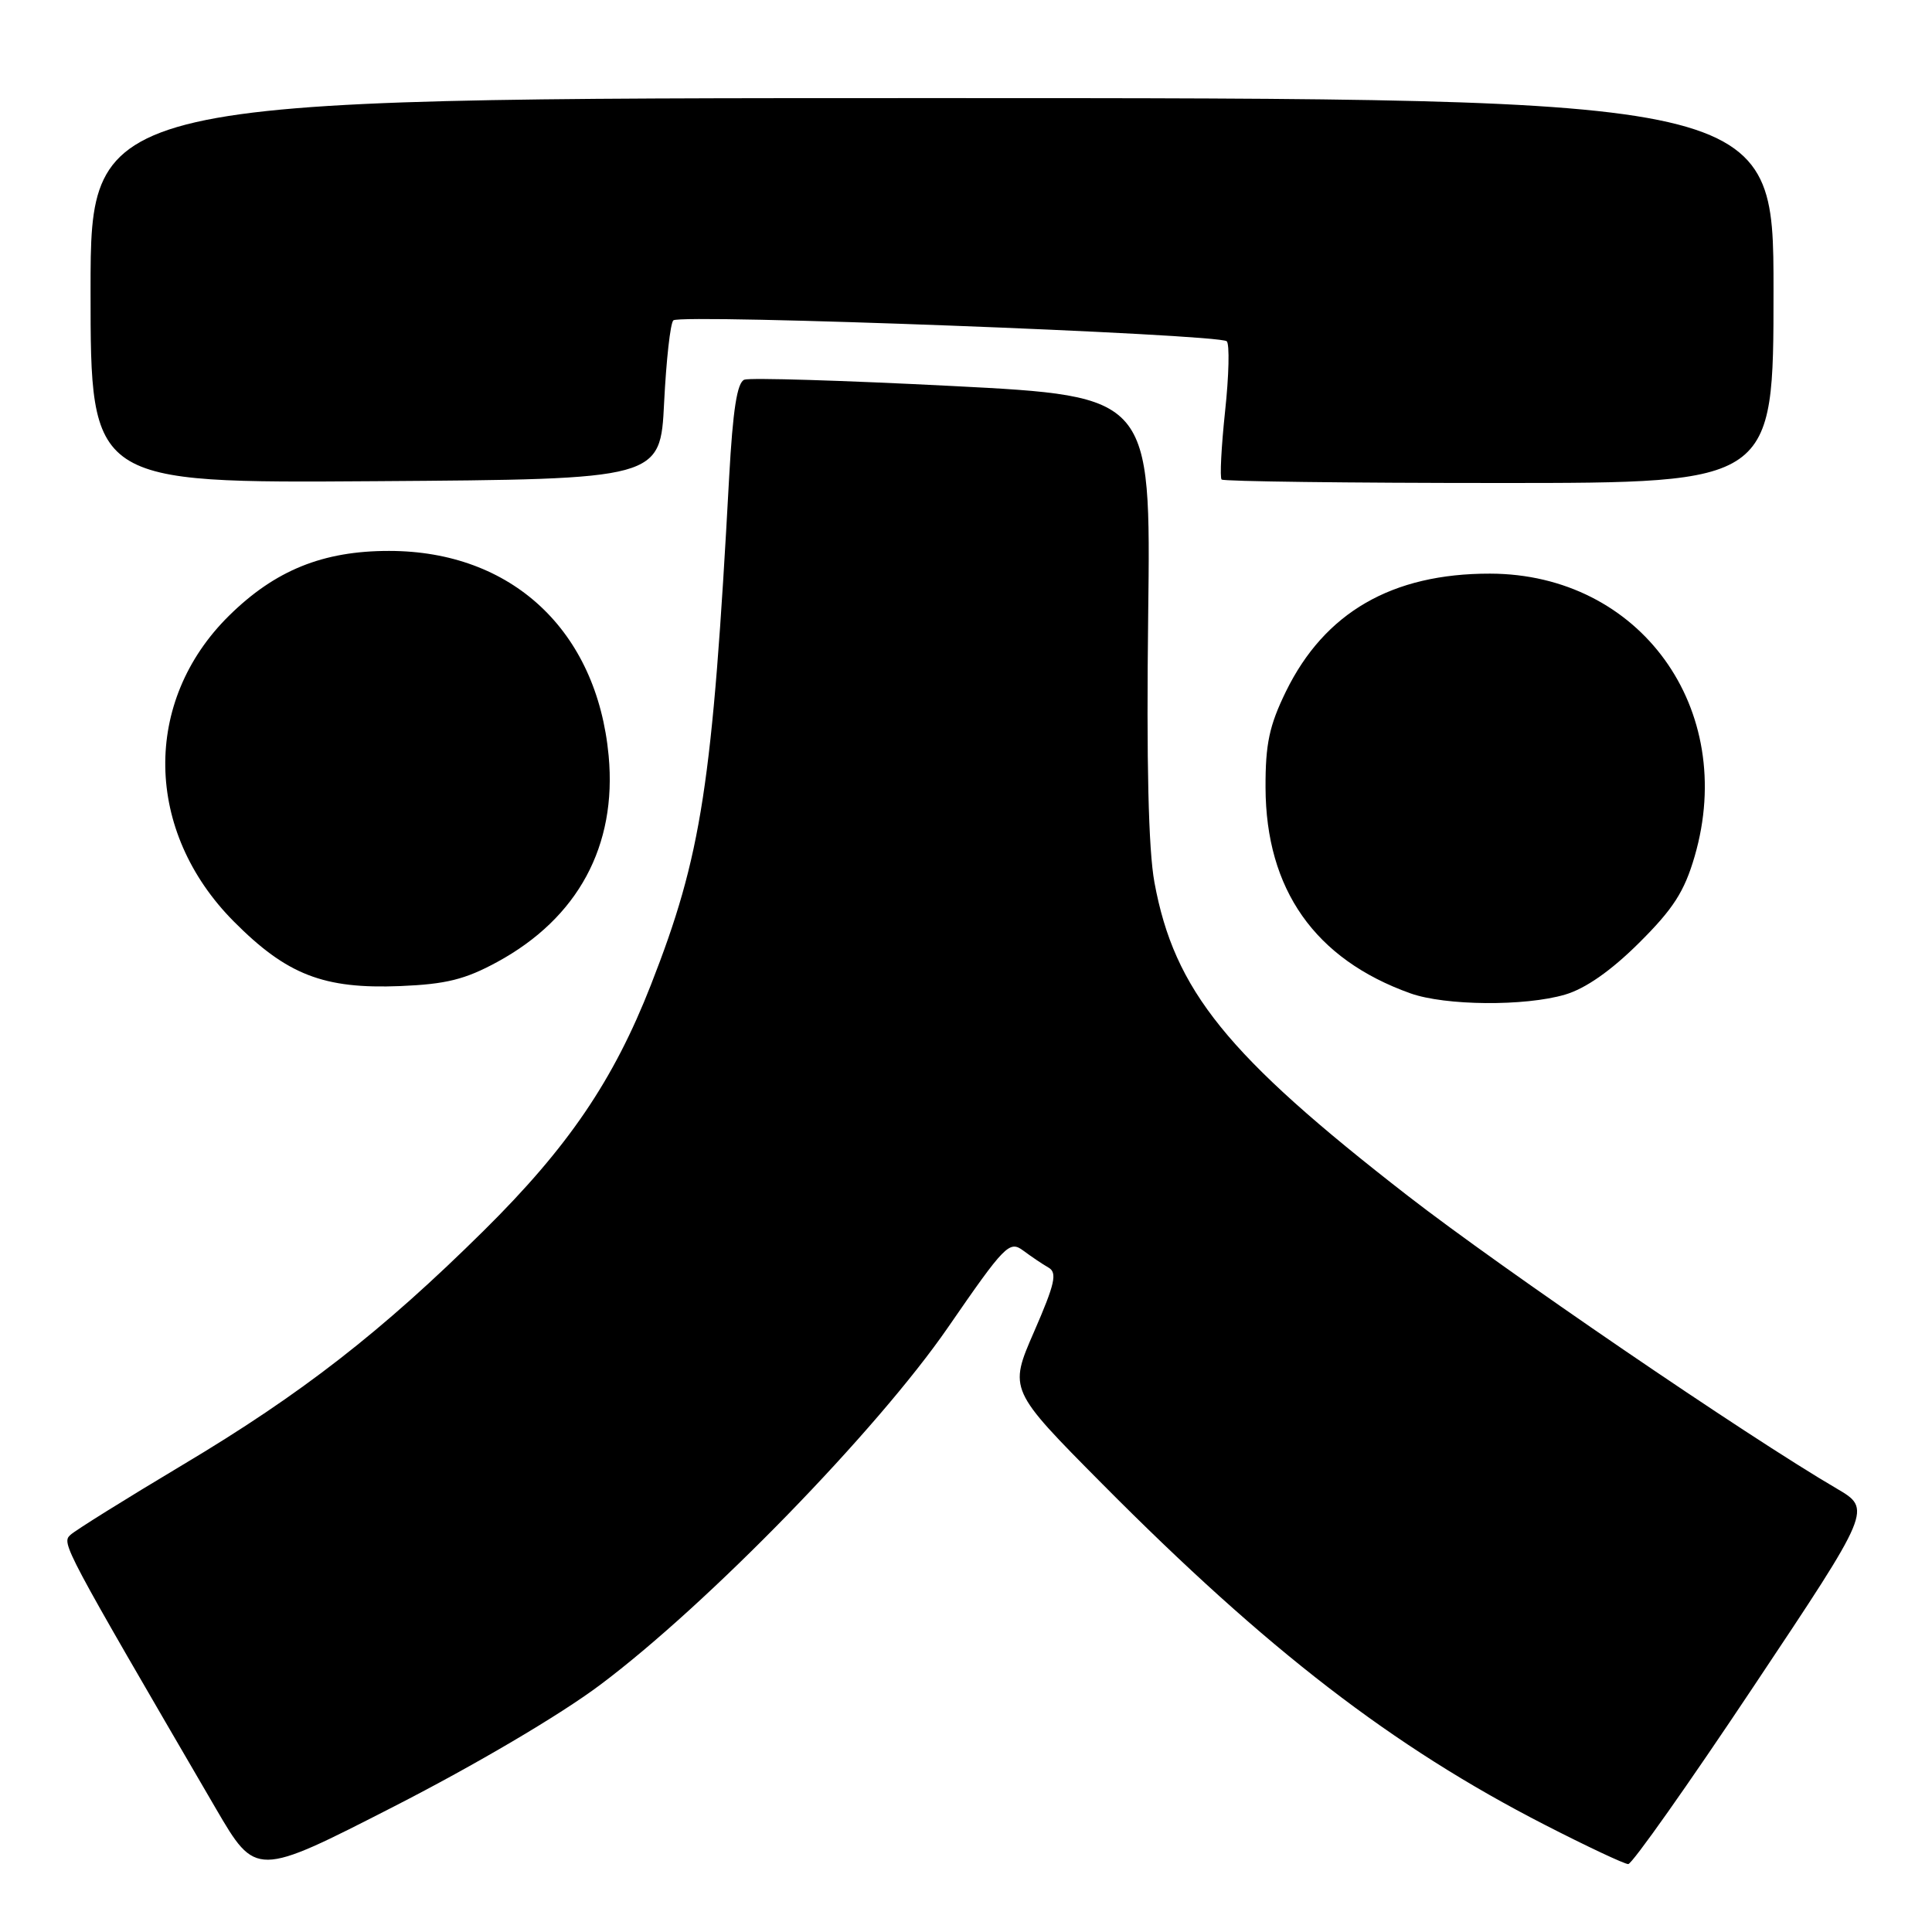 <?xml version="1.0" encoding="UTF-8" standalone="no"?>
<!DOCTYPE svg PUBLIC "-//W3C//DTD SVG 1.1//EN" "http://www.w3.org/Graphics/SVG/1.1/DTD/svg11.dtd" >
<svg xmlns="http://www.w3.org/2000/svg" xmlns:xlink="http://www.w3.org/1999/xlink" version="1.1" viewBox="0 0 256 256">
 <g >
 <path fill="currentColor"
d=" M 79.50 223.27 C 93.75 212.61 116.21 189.53 125.62 175.88 C 133.14 164.97 133.75 164.35 135.57 165.70 C 136.63 166.49 138.14 167.51 138.93 167.96 C 140.12 168.64 139.79 170.10 137.02 176.46 C 133.67 184.14 133.67 184.14 146.08 196.65 C 167.90 218.64 184.52 231.45 204.66 241.78 C 210.25 244.65 215.25 247.00 215.75 247.00 C 216.26 247.00 223.73 236.42 232.35 223.48 C 248.03 199.97 248.03 199.97 243.35 197.23 C 231.34 190.20 199.11 168.20 186.54 158.45 C 162.55 139.83 155.61 131.25 152.97 116.93 C 152.17 112.59 151.90 101.06 152.14 81.50 C 152.50 52.50 152.50 52.50 126.23 51.15 C 111.78 50.41 99.36 50.03 98.63 50.31 C 97.67 50.68 97.11 54.30 96.62 63.16 C 94.40 104.10 92.98 113.31 86.25 130.50 C 81.30 143.15 75.28 152.01 64.13 163.04 C 50.61 176.42 39.96 184.71 24.16 194.13 C 16.65 198.62 9.97 202.78 9.32 203.39 C 8.14 204.50 8.34 204.87 28.59 239.62 C 33.91 248.73 33.91 248.73 52.20 239.37 C 63.01 233.84 74.19 227.25 79.50 223.27 Z  M 207.38 131.79 C 210.08 131.00 213.47 128.63 217.18 124.94 C 221.72 120.43 223.19 118.14 224.55 113.47 C 230.24 93.90 217.31 76.04 197.43 76.01 C 184.45 75.99 175.52 81.15 170.39 91.63 C 168.19 96.14 167.67 98.57 167.69 104.35 C 167.73 117.86 174.23 127.10 186.88 131.62 C 191.50 133.27 202.06 133.36 207.38 131.79 Z  M 65.90 127.46 C 76.59 121.64 81.76 112.07 80.65 100.15 C 79.10 83.54 67.82 73.01 51.57 73.00 C 42.80 72.99 36.45 75.56 30.33 81.60 C 18.85 92.94 19.12 110.15 30.97 122.09 C 38.00 129.17 42.88 131.07 53.04 130.66 C 59.10 130.41 61.62 129.79 65.90 127.46 Z  M 88.00 53.33 C 88.28 47.74 88.82 42.84 89.22 42.45 C 90.11 41.56 161.59 44.26 162.55 45.22 C 162.94 45.60 162.84 49.78 162.33 54.50 C 161.83 59.22 161.62 63.29 161.87 63.54 C 162.13 63.79 178.68 64.00 198.67 64.00 C 235.00 64.00 235.00 64.00 235.00 38.50 C 235.00 13.00 235.00 13.00 123.50 13.00 C 12.00 13.00 12.00 13.00 12.00 38.51 C 12.00 64.02 12.00 64.02 49.75 63.76 C 87.50 63.50 87.50 63.50 88.00 53.33 Z "/>
</g>
</svg>